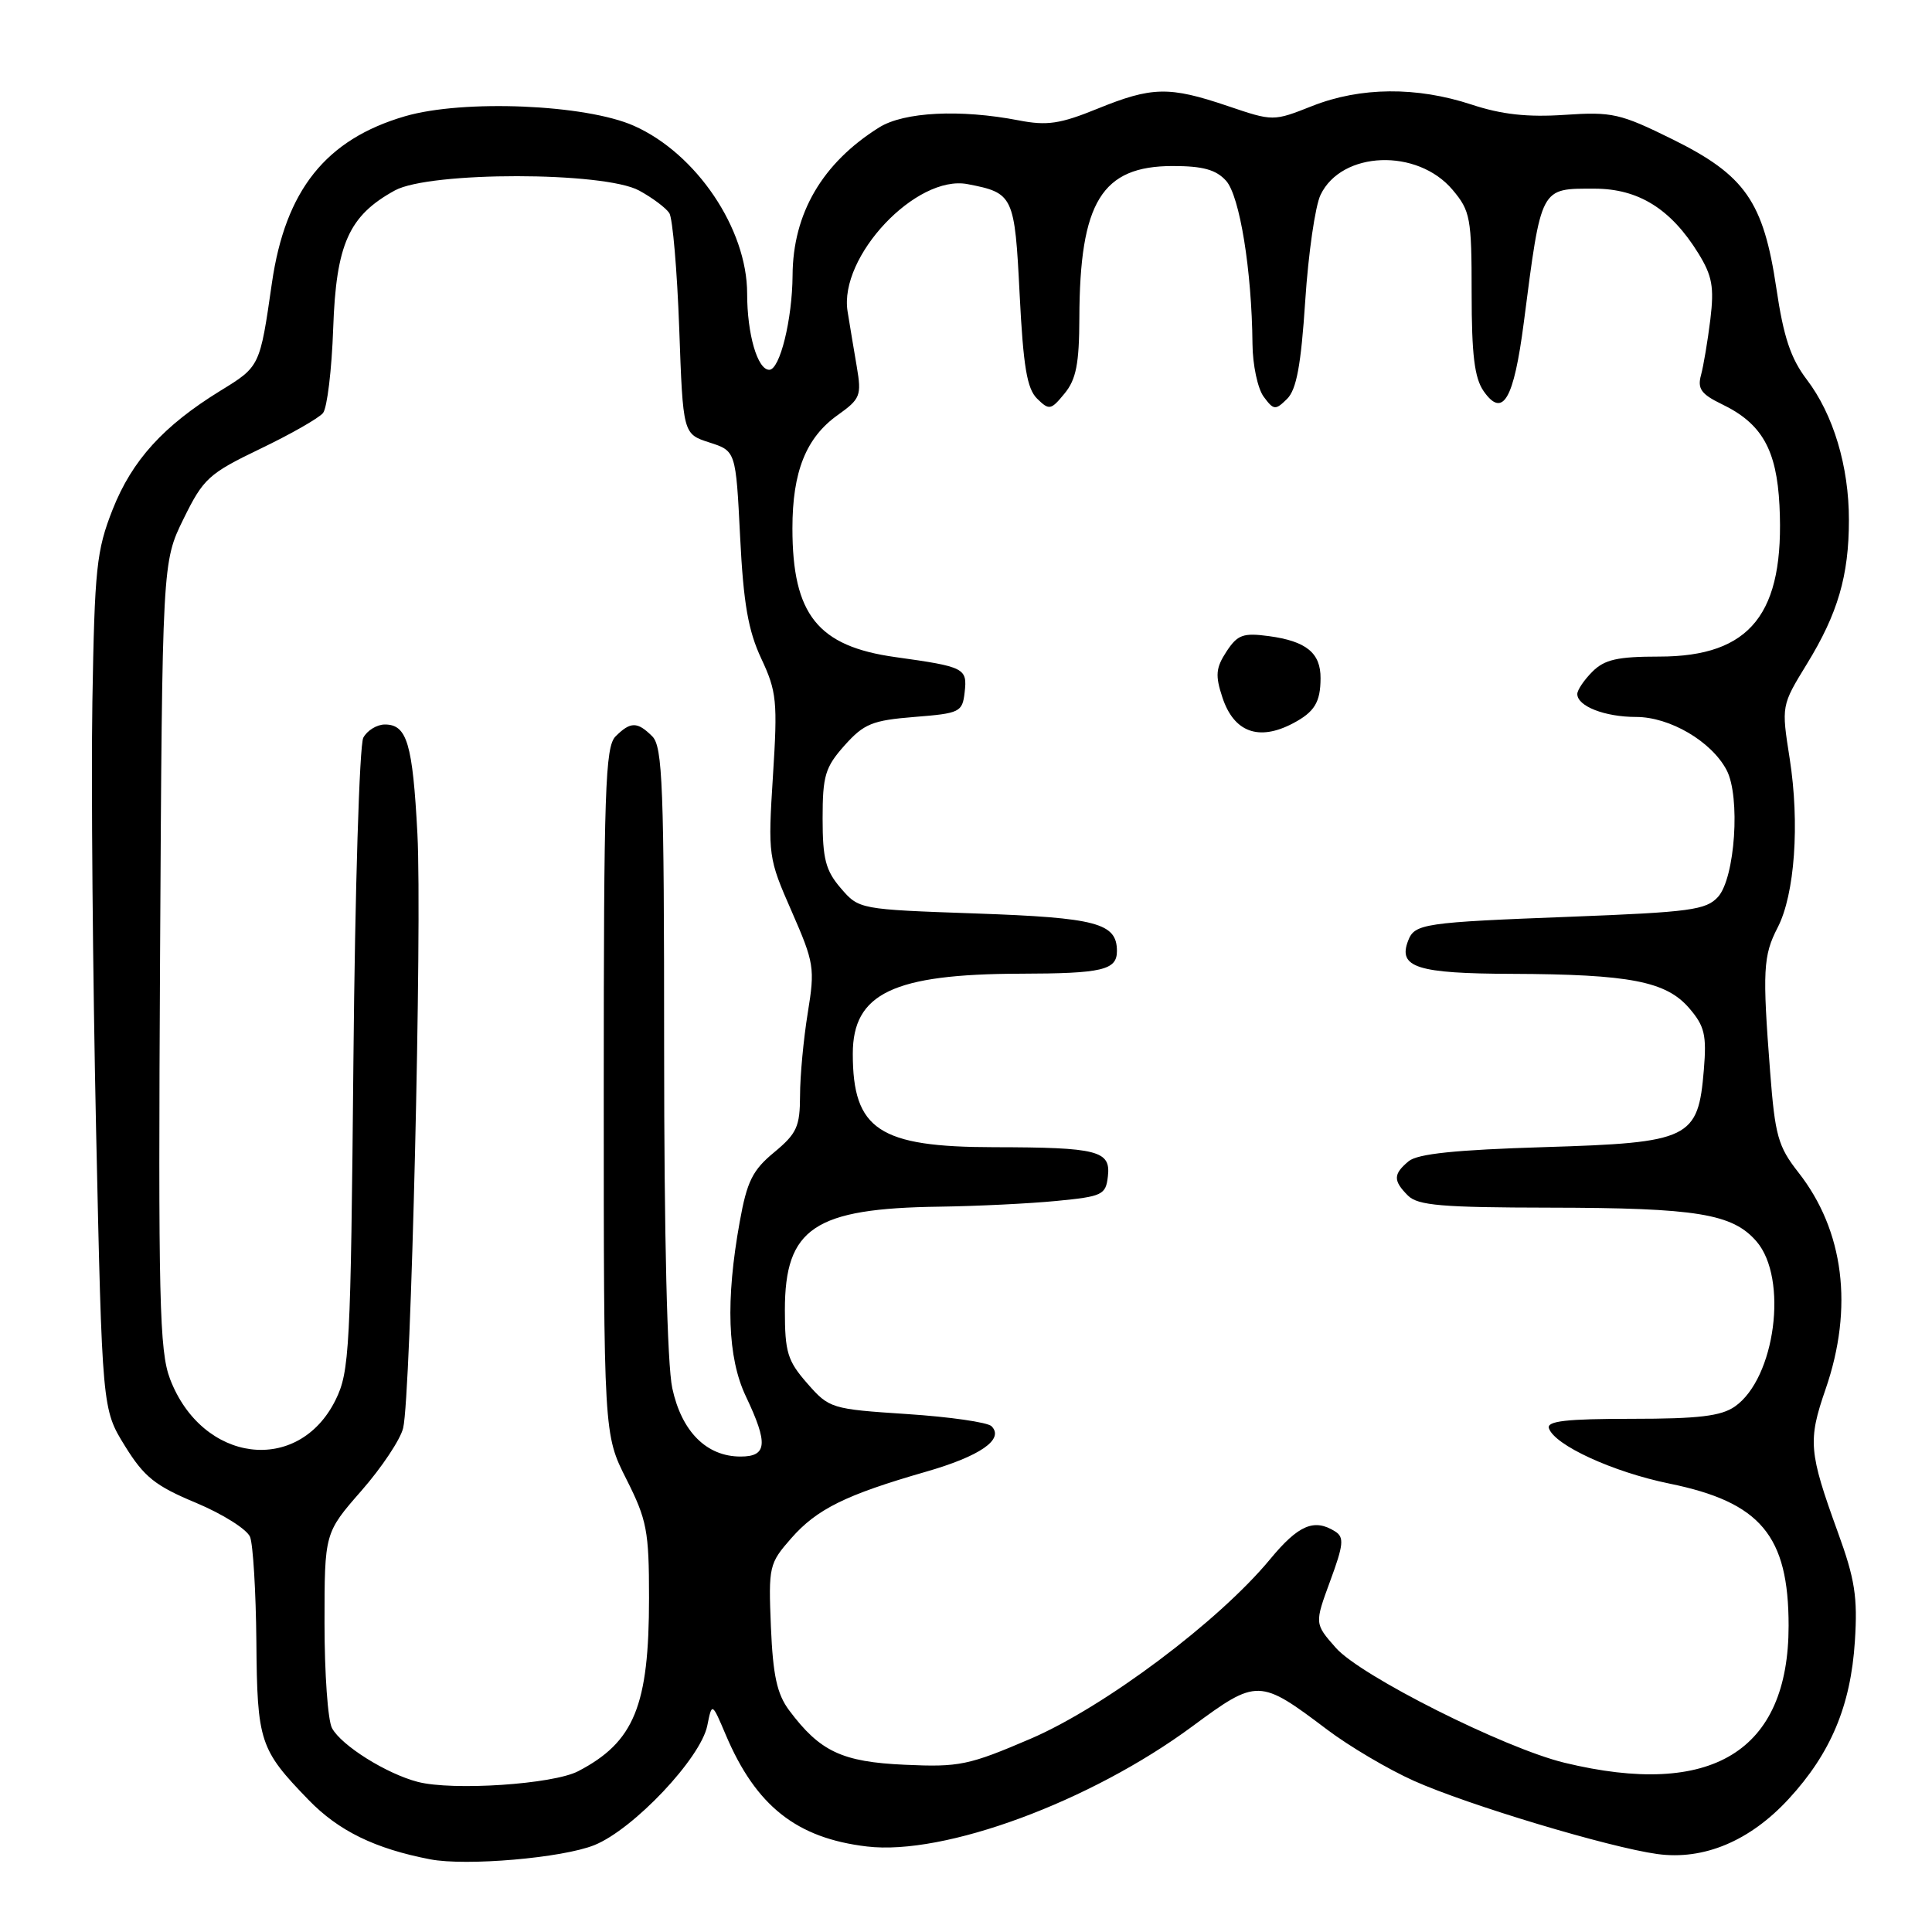 <?xml version="1.0" encoding="UTF-8" standalone="no"?>
<!DOCTYPE svg PUBLIC "-//W3C//DTD SVG 1.1//EN" "http://www.w3.org/Graphics/SVG/1.1/DTD/svg11.dtd" >
<svg xmlns="http://www.w3.org/2000/svg" xmlns:xlink="http://www.w3.org/1999/xlink" version="1.1" viewBox="0 0 256 256">
 <g >
 <path fill="currentColor"
d=" M 78.75 244.49 C 83.93 242.41 92.86 232.96 93.72 228.65 C 94.34 225.57 94.34 225.57 96.17 229.88 C 100.17 239.31 105.56 243.57 114.88 244.67 C 125.13 245.89 144.47 238.74 157.98 228.76 C 166.59 222.40 166.88 222.41 175.85 229.18 C 178.79 231.40 183.97 234.46 187.35 235.97 C 194.47 239.16 213.20 244.79 219.61 245.67 C 225.75 246.51 231.87 243.95 237.01 238.37 C 242.58 232.33 245.23 226.03 245.78 217.49 C 246.16 211.62 245.79 209.24 243.51 202.99 C 239.67 192.40 239.54 190.89 241.90 184.07 C 245.63 173.27 244.35 163.05 238.28 155.33 C 235.60 151.91 235.20 150.47 234.55 142.00 C 233.52 128.63 233.62 126.63 235.55 122.90 C 237.82 118.51 238.49 109.12 237.14 100.50 C 236.04 93.50 236.04 93.50 239.41 88.00 C 243.52 81.31 244.99 76.28 244.99 68.91 C 245.00 61.80 242.93 54.91 239.39 50.27 C 237.28 47.49 236.33 44.65 235.38 38.22 C 233.67 26.70 231.25 23.22 221.60 18.45 C 214.69 15.04 213.62 14.79 207.31 15.22 C 202.40 15.55 198.97 15.17 195.00 13.86 C 187.72 11.46 180.28 11.52 173.89 14.04 C 168.71 16.09 168.71 16.09 162.66 14.04 C 154.91 11.42 152.64 11.47 145.41 14.41 C 140.47 16.42 138.74 16.68 134.99 15.95 C 127.22 14.45 119.79 14.83 116.50 16.88 C 108.97 21.59 105.06 28.27 105.02 36.50 C 104.98 42.33 103.34 49.00 101.93 49.00 C 100.37 49.00 99.00 44.28 99.00 38.90 C 99.00 30.32 92.27 20.34 84.00 16.67 C 77.62 13.83 61.42 13.15 53.68 15.40 C 43.18 18.46 37.81 25.19 36.03 37.50 C 34.43 48.60 34.46 48.55 29.18 51.79 C 21.65 56.43 17.50 61.00 14.93 67.50 C 12.78 72.95 12.54 75.28 12.24 93.00 C 12.07 103.72 12.29 129.20 12.73 149.61 C 13.54 186.72 13.54 186.72 16.55 191.59 C 19.10 195.71 20.56 196.88 25.99 199.14 C 29.52 200.62 32.74 202.65 33.14 203.66 C 33.53 204.67 33.91 210.90 33.97 217.50 C 34.08 230.82 34.41 231.81 40.88 238.49 C 44.87 242.61 49.69 244.96 57.00 246.37 C 61.79 247.29 74.53 246.19 78.75 244.49 Z  M 55.36 236.11 C 51.20 235.03 45.22 231.28 43.99 228.98 C 43.44 227.96 43.00 221.73 43.00 215.12 C 43.00 203.12 43.00 203.12 47.89 197.53 C 50.58 194.46 53.07 190.72 53.42 189.22 C 54.46 184.89 55.94 122.61 55.31 110.50 C 54.68 98.51 53.93 96.00 51.00 96.00 C 49.94 96.00 48.65 96.79 48.14 97.75 C 47.63 98.71 47.04 117.95 46.83 140.50 C 46.47 178.83 46.31 181.76 44.47 185.49 C 39.54 195.48 26.79 193.87 22.53 182.72 C 21.12 179.00 20.96 172.34 21.21 126.50 C 21.50 74.50 21.50 74.50 24.32 68.75 C 26.95 63.40 27.65 62.76 34.46 59.48 C 38.49 57.55 42.24 55.41 42.80 54.73 C 43.35 54.05 43.96 49.00 44.15 43.50 C 44.54 32.33 46.22 28.58 52.33 25.23 C 56.94 22.71 80.06 22.72 84.69 25.25 C 86.44 26.20 88.24 27.55 88.69 28.24 C 89.13 28.93 89.72 35.80 90.00 43.50 C 90.50 57.50 90.50 57.50 94.00 58.63 C 97.50 59.76 97.50 59.76 98.07 71.13 C 98.51 79.96 99.14 83.56 100.87 87.26 C 102.92 91.63 103.05 92.93 102.42 102.80 C 101.75 113.39 101.80 113.70 104.90 120.76 C 107.89 127.59 108.00 128.27 107.03 134.23 C 106.47 137.68 106.01 142.60 106.01 145.18 C 106.00 149.28 105.58 150.20 102.59 152.68 C 99.72 155.04 98.98 156.53 98.02 161.88 C 96.13 172.31 96.40 179.89 98.82 185.00 C 101.81 191.29 101.66 193.00 98.13 193.00 C 93.62 193.00 90.32 189.70 89.08 183.94 C 88.41 180.81 88.00 163.82 88.00 139.02 C 88.00 104.10 87.80 98.95 86.43 97.57 C 84.45 95.60 83.55 95.60 81.57 97.57 C 80.19 98.95 80.00 104.61 80.00 144.60 C 80.00 190.06 80.00 190.06 83.00 196.00 C 85.72 201.40 86.00 202.84 86.00 211.73 C 86.00 226.04 84.04 230.83 76.60 234.70 C 73.26 236.43 60.01 237.31 55.36 236.11 Z  M 207.29 233.57 C 199.33 231.64 180.25 222.05 177.00 218.34 C 174.18 215.14 174.18 215.14 176.26 209.48 C 178.03 204.69 178.13 203.69 176.92 202.93 C 174.14 201.17 172.05 202.06 168.30 206.60 C 161.49 214.84 146.37 226.17 136.59 230.38 C 128.36 233.91 127.11 234.17 119.91 233.84 C 111.57 233.47 108.65 232.09 104.56 226.62 C 102.96 224.47 102.42 222.01 102.15 215.57 C 101.82 207.55 101.90 207.18 104.85 203.82 C 108.24 199.96 112.07 198.07 122.63 195.03 C 129.89 192.95 133.11 190.71 131.38 188.98 C 130.86 188.46 125.83 187.74 120.19 187.37 C 110.14 186.71 109.88 186.63 106.97 183.31 C 104.35 180.32 104.00 179.19 104.00 173.60 C 104.00 162.72 107.89 160.11 124.50 159.89 C 129.45 159.82 136.43 159.48 140.00 159.13 C 146.08 158.54 146.52 158.33 146.80 155.88 C 147.20 152.47 145.50 152.03 131.70 152.01 C 116.47 151.99 113.00 149.69 113.00 139.63 C 113.00 131.63 118.36 129.07 135.17 129.02 C 146.07 129.00 148.00 128.54 148.00 126.02 C 148.00 122.31 145.30 121.60 129.30 121.04 C 113.86 120.50 113.82 120.49 111.41 117.69 C 109.40 115.36 109.00 113.81 109.00 108.46 C 109.00 102.77 109.34 101.66 111.91 98.77 C 114.48 95.90 115.58 95.45 121.16 95.00 C 127.19 94.52 127.52 94.37 127.82 91.74 C 128.19 88.53 127.83 88.35 118.65 87.07 C 108.36 85.64 105.00 81.45 105.00 70.00 C 105.00 62.50 106.80 57.99 111.00 55.00 C 114.00 52.86 114.18 52.43 113.53 48.60 C 113.14 46.35 112.60 43.05 112.31 41.27 C 111.13 34.00 121.42 23.09 128.22 24.40 C 134.29 25.57 134.45 25.90 135.11 39.04 C 135.59 48.56 136.08 51.50 137.42 52.82 C 139.02 54.39 139.25 54.35 141.06 52.14 C 142.60 50.27 143.00 48.19 143.02 42.14 C 143.07 26.75 145.99 22.00 155.40 22.00 C 159.38 22.00 161.13 22.48 162.46 23.95 C 164.27 25.96 165.87 35.82 165.96 45.56 C 165.98 48.34 166.65 51.49 167.44 52.56 C 168.77 54.36 169.00 54.38 170.54 52.86 C 171.79 51.63 172.39 48.41 172.95 39.86 C 173.36 33.61 174.27 27.29 174.98 25.82 C 177.77 19.99 187.81 19.61 192.48 25.16 C 194.83 27.95 195.00 28.88 195.00 38.85 C 195.00 47.02 195.38 50.09 196.59 51.83 C 199.13 55.46 200.58 52.98 201.91 42.75 C 204.26 24.59 204.05 25.00 211.28 25.00 C 217.10 25.00 221.40 27.68 225.03 33.55 C 226.88 36.55 227.15 38.02 226.63 42.33 C 226.28 45.17 225.72 48.50 225.39 49.71 C 224.90 51.51 225.42 52.23 228.14 53.55 C 233.45 56.10 235.42 59.56 235.79 66.99 C 236.50 81.32 231.98 87.00 219.85 87.00 C 214.33 87.00 212.61 87.39 211.00 89.00 C 209.90 90.10 209.00 91.43 209.00 91.96 C 209.00 93.58 212.65 95.00 216.79 95.00 C 221.26 95.00 226.77 98.23 228.78 102.03 C 230.64 105.55 229.91 116.33 227.65 118.84 C 226.07 120.58 223.96 120.86 208.19 121.47 C 188.57 122.22 187.45 122.39 186.58 124.66 C 185.22 128.19 187.77 129.00 200.37 129.04 C 215.96 129.10 220.77 130.03 223.83 133.59 C 225.87 135.96 226.15 137.14 225.77 141.74 C 225.01 150.90 223.98 151.41 204.62 152.00 C 192.86 152.36 187.84 152.88 186.65 153.87 C 184.60 155.58 184.58 156.44 186.57 158.43 C 187.88 159.73 191.06 160.00 205.32 160.02 C 224.88 160.05 229.57 160.82 232.75 164.50 C 236.97 169.40 235.24 182.62 229.88 186.37 C 228.06 187.64 225.08 188.00 216.19 188.00 C 207.56 188.00 204.93 188.30 205.24 189.25 C 205.97 191.49 213.72 195.05 221.19 196.58 C 233.29 199.05 237.00 203.47 237.00 215.42 C 237.00 232.08 226.82 238.30 207.29 233.57 Z  M 171.32 95.85 C 174.18 94.34 174.97 93.06 174.98 89.87 C 175.00 86.52 173.09 84.96 168.14 84.29 C 164.71 83.83 163.98 84.10 162.51 86.34 C 161.10 88.50 161.01 89.50 161.97 92.40 C 163.49 97.02 166.78 98.24 171.32 95.85 Z "/>
</g>
</svg>